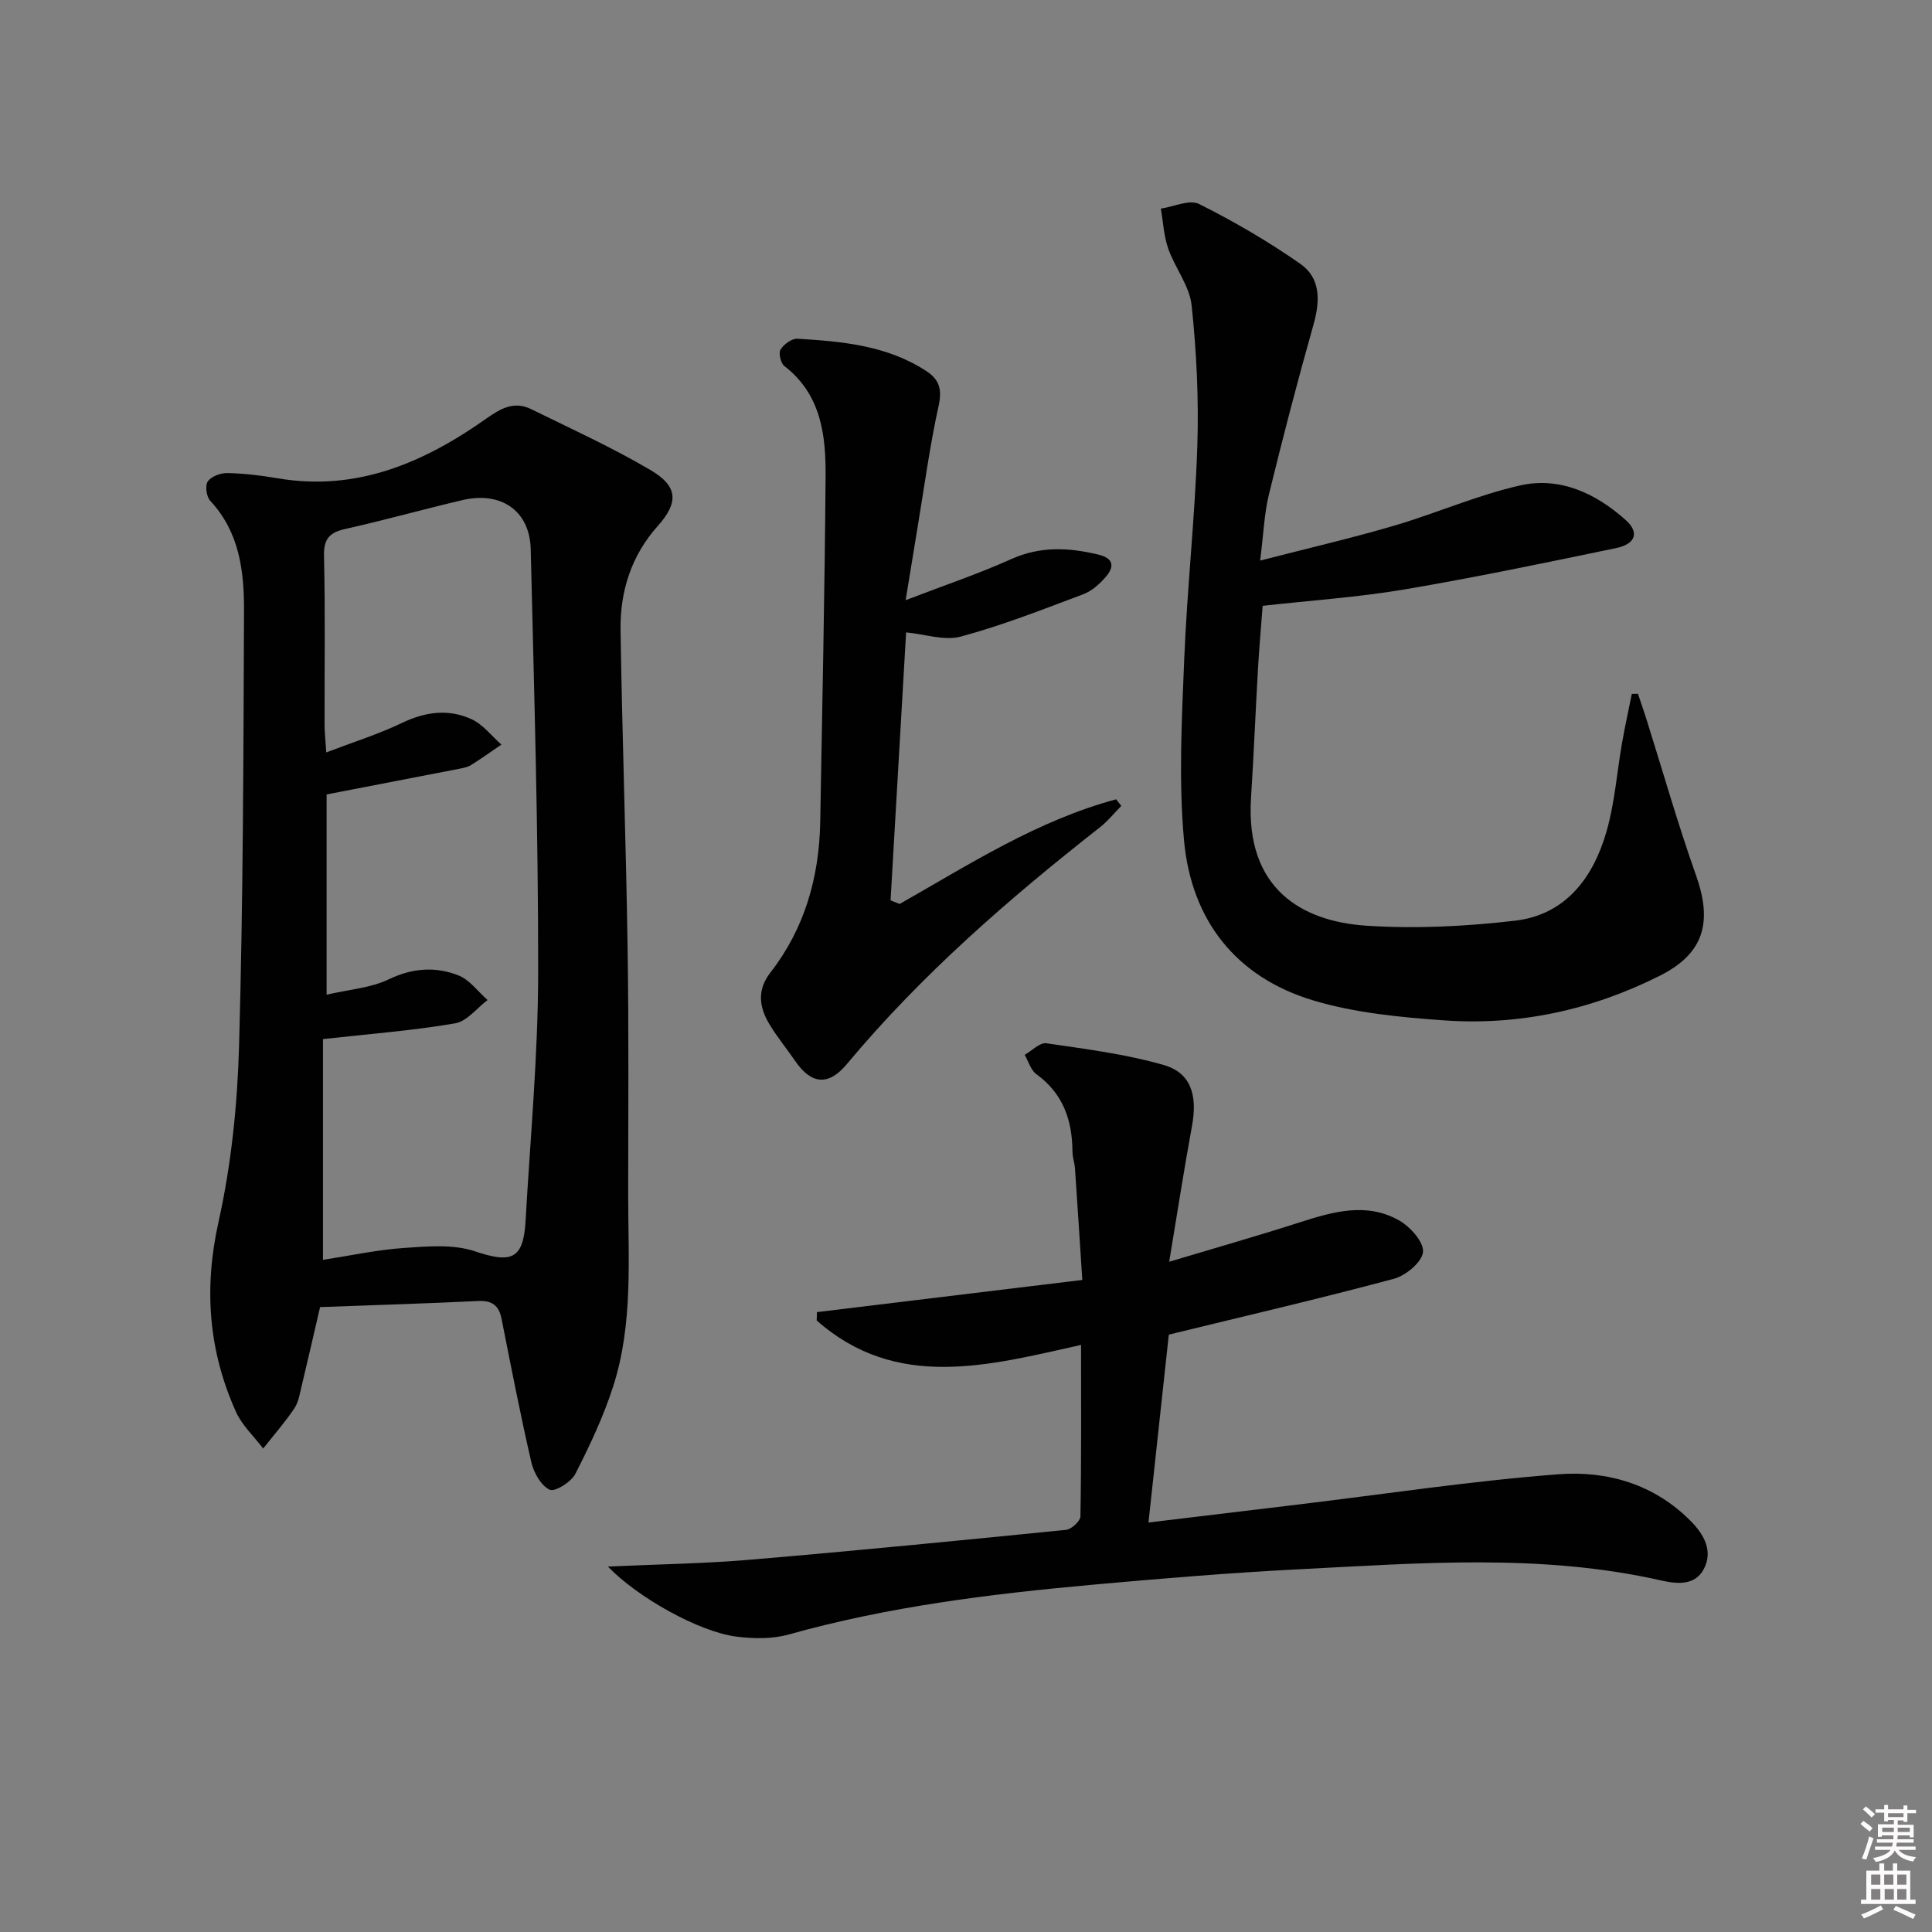 <svg enable-background="new 0 0 400 400" viewBox="0 0 400 400" xmlns="http://www.w3.org/2000/svg"><rect x="0" y="0" width="400" height="400" fill="#808080" stroke="none"/><path d="m385.2 377.6.6-.6c.6.4 1.3.9 1.9 1.5l-.6.7c-.8-.6-1.4-1.1-1.9-1.6zm.3 7.1c.6-1.4 1.1-2.9 1.5-4.5.3.1.6.3.9.4-.5 1.4-1 2.9-1.5 4.4l-.9-.2zm.2-10.1.6-.6c.7.5 1.3 1.1 1.9 1.6l-.7.7c-.6-.6-1.2-1.2-1.8-1.7zm8.4-.8h.8v.9h1.8v.7h-1.8v1.8h-.8v-.3h-1.2v.9h3.3v2.6h-.8v-.4h-2.5c0 .3 0 .6-.1.8h3.4v.7h-3.5c0 .3-.1.6-.1.8h4v.7h-3.5c.7.9 1.9 1.3 3.6 1.5-.2.2-.4.5-.6.9-1.9-.3-3.2-1.1-3.8-2.3-.5 1.1-1.8 2-3.9 2.4-.2-.3-.4-.5-.6-.8 1.9-.4 3.1-.9 3.6-1.7h-3.2v-.7h3.5c.1-.2.1-.5.2-.8h-3.3v-.7h3.4c0-.2 0-.5 0-.8h-2.4v.3h-.8v-2.6h3.3v-.9h-1.2v.3h-.8v-1.8h-1.8v-.7h1.8v-.9h.8v.9h3.2zm-4.4 5.5h2.4c0-.3 0-.6 0-.9h-2.4zm1.2-3.1h3.2v-.8h-3.2zm4.4 2.2h-2.4v.9h2.5v-.9z" fill="#fcfafa"/><path d="m389.2 385.8h.9v1.5h1.8v-1.5h.9v1.5h2.7v6h1.1v.9h-11.3v-.9h1.1v-6h2.7v-1.5zm.2 8.7.5.8c-1.2.6-2.5 1.3-4 1.9-.2-.3-.3-.6-.6-.8 1.6-.6 3-1.3 4.1-1.9zm-2-4.3h1.9v-2.1h-1.9zm0 3.1h1.9v-2.2h-1.9zm2.7-3.1h1.9v-2.1h-1.9zm.1 3.1h1.9v-2.2h-1.9zm2.3 1.3c1.4.6 2.7 1.2 4.1 1.8l-.5.9c-1.5-.7-2.8-1.4-4.1-1.9zm2.2-6.5h-1.9v2.1h1.9zm-1.9 5.2h1.9v-2.2h-1.9z" fill="#fcfafa"/><g fill="#010101"><path d="m66.27 270.62c-1.39 5.95-2.56 11.12-3.8 16.27-.39 1.61-.65 3.4-1.54 4.72-1.95 2.89-4.27 5.54-6.44 8.29-1.91-2.52-4.38-4.79-5.64-7.6-5.68-12.64-6.68-25.52-3.61-39.31 2.66-11.93 3.92-24.34 4.26-36.58.84-29.96.9-59.94 1.02-89.91.03-8.19-.91-16.31-7-22.82-.79-.84-1.09-3.17-.5-4.01.74-1.04 2.66-1.76 4.05-1.73 3.47.08 6.96.49 10.39 1.08 16.47 2.81 30.4-3.28 43.36-12.45 2.95-2.09 5.72-3.55 9.13-1.87 8.33 4.09 16.81 7.95 24.78 12.65 5.7 3.36 5.76 6.73 1.45 11.55-5.5 6.16-7.82 13.55-7.7 21.55.33 21.96 1.13 43.92 1.46 65.88.26 17 .13 34 .12 51-.01 13.29 1.05 26.72-3.08 39.62-2.01 6.28-4.86 12.33-7.87 18.21-.86 1.69-4.26 3.79-5.32 3.27-1.79-.87-3.28-3.53-3.78-5.69-2.28-9.85-4.2-19.78-6.17-29.7-.55-2.77-1.97-3.82-4.85-3.68-10.78.52-21.57.85-32.72 1.26zm.6-55.49v45.71c5.58-.86 11.12-2.07 16.72-2.46 4.9-.34 10.22-.82 14.71.68 7.57 2.55 10.06 1.68 10.51-6.23.97-17.1 2.58-34.19 2.61-51.29.04-29.27-.84-58.55-1.54-87.82-.19-7.99-6.15-12.07-14.18-10.17-8.07 1.9-16.06 4.14-24.15 5.95-3.3.74-4.56 2.01-4.47 5.63.28 11.66.09 23.32.12 34.98 0 1.45.17 2.89.35 5.67 5.72-2.19 10.88-3.8 15.71-6.12 4.84-2.32 9.64-2.94 14.4-.74 2.35 1.09 4.12 3.45 6.15 5.24-2.07 1.41-4.12 2.87-6.24 4.21-.68.43-1.54.61-2.34.77-9.18 1.79-18.37 3.56-27.61 5.34v41.46c4.65-1.08 9.12-1.38 12.86-3.18 4.92-2.36 9.68-2.68 14.43-.82 2.32.91 4.05 3.36 6.04 5.11-2.23 1.67-4.28 4.41-6.72 4.82-8.65 1.49-17.42 2.16-27.36 3.26z"/><path d="m125.86 324.34c10.15-.47 19.77-.6 29.34-1.41 21.85-1.85 43.68-4 65.51-6.19 1.12-.11 2.96-1.81 2.98-2.79.21-11.64.13-23.29.13-35.5-19.18 4.28-38.19 9.54-54.73-5.06.02-.58.03-1.16.05-1.73 18.01-2.18 36.03-4.37 54.94-6.66-.5-7.69-.99-15.41-1.52-23.13-.08-1.15-.51-2.28-.52-3.42-.03-6.51-1.93-12.04-7.47-16.05-1.17-.84-1.63-2.65-2.42-4.01 1.5-.85 3.14-2.59 4.49-2.39 8.15 1.19 16.41 2.23 24.3 4.5 5.67 1.63 7.01 6.3 5.85 12.62-1.67 9.08-3.07 18.2-4.72 28.11 9.57-2.87 18.29-5.35 26.92-8.12 6.93-2.22 13.92-4.29 20.72-.41 2.28 1.3 5.12 4.48 4.91 6.52-.21 2.09-3.57 4.88-6.03 5.54-15.18 4.07-30.51 7.63-46.6 11.56-1.32 12.22-2.72 25.18-4.21 38.9 10.96-1.32 20.96-2.52 30.95-3.72 17.98-2.16 35.91-4.89 53.95-6.27 10.08-.77 19.83 2.05 27.4 9.72 2.78 2.82 4.6 6.21 2.69 9.87-1.78 3.42-5.35 3.19-8.84 2.4-24.83-5.63-49.93-3.59-74.97-2.32-14.27.73-28.52 1.91-42.76 3.2-21.19 1.92-42.27 4.52-62.85 10.29-3.4.96-7.29.91-10.84.46-7.8-.98-20.51-8.12-26.65-14.51z"/><path d="m261.42 125.43c-.33 4.4-.72 8.67-.96 12.94-.52 8.95-.88 17.91-1.45 26.86-1.2 18.89 10.67 25.54 23.8 26.42 10.23.68 20.66.16 30.86-1.03 10.45-1.22 16.16-8.87 18.91-18.36 1.74-6 2.18-12.38 3.27-18.57.59-3.36 1.33-6.69 2-10.03.42-.01.84-.01 1.27-.02.55 1.65 1.13 3.29 1.66 4.95 3.43 10.88 6.55 21.88 10.36 32.63 3.42 9.64 1.73 16.14-7.43 20.76-14.05 7.09-29.13 10.4-44.85 9.27-9.04-.65-18.3-1.53-26.92-4.11-16.07-4.8-25.29-16.65-26.8-33.13-1.13-12.33-.47-24.87.03-37.29.59-14.77 2.23-29.5 2.72-44.27.32-9.73-.15-19.55-1.18-29.24-.43-4.04-3.45-7.75-4.85-11.76-.91-2.61-1.04-5.5-1.52-8.26 2.68-.39 5.94-1.95 7.93-.95 7.24 3.62 14.29 7.74 20.93 12.37 4.29 2.99 4.12 7.74 2.73 12.66-3.29 11.63-6.34 23.34-9.21 35.09-.97 3.95-1.11 8.1-1.82 13.7 9.98-2.57 18.94-4.64 27.76-7.23 8.74-2.57 17.18-6.32 26.03-8.32 8.27-1.87 15.71 1.62 21.92 7.18 2.84 2.55 2.05 4.95-2.07 5.8-14.58 3.02-29.17 6.08-43.85 8.56-9.62 1.62-19.39 2.27-29.27 3.38z"/><path d="m186.26 187.16c14.49-8.24 28.59-17.32 44.83-21.67.35.45.71.9 1.06 1.36-1.47 1.49-2.79 3.16-4.43 4.44-18.89 14.82-36.95 30.51-52.39 49.02-3.78 4.54-7.34 4.25-10.7-.65-1.77-2.59-3.8-5.02-5.39-7.71-2.08-3.51-2.53-7.01.29-10.63 7.1-9.14 10.08-19.74 10.29-31.18.43-23.8.92-47.61 1.11-71.41.07-8.57-.88-17.03-8.53-22.94-.76-.59-1.25-2.67-.8-3.41.67-1.09 2.33-2.32 3.5-2.25 9.3.56 18.59 1.38 26.72 6.72 2.72 1.79 3.24 3.83 2.51 7.18-1.81 8.21-2.93 16.57-4.31 24.87-.8 4.81-1.58 9.63-2.52 15.36 8.05-3.09 15.12-5.47 21.88-8.51 6.02-2.7 11.88-2.4 18.01-.93 3.23.77 3.35 2.51 1.57 4.59-1.26 1.47-2.89 2.95-4.66 3.61-8.37 3.15-16.73 6.44-25.35 8.77-3.41.93-7.46-.5-11.35-.86-1.09 18.76-2.15 37.12-3.22 55.48.62.26 1.25.51 1.88.75z"/></g></svg>